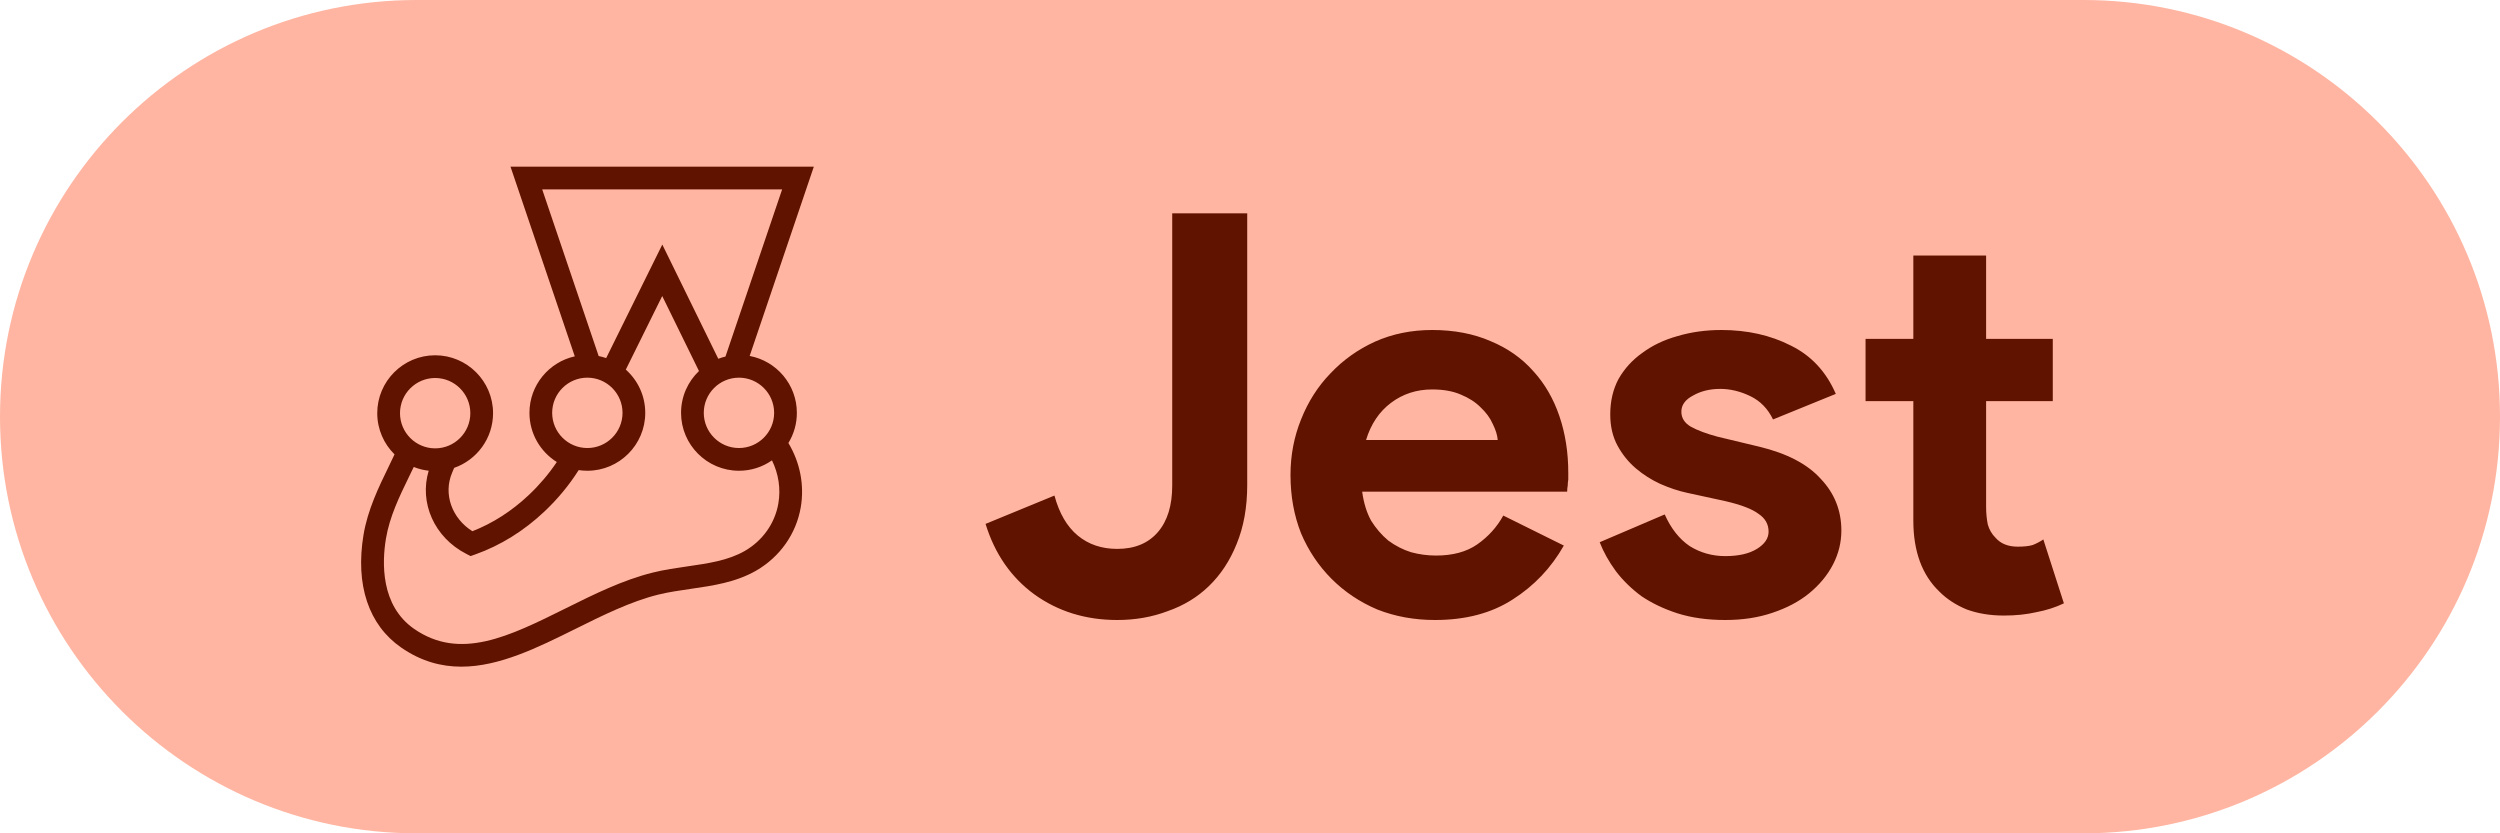 <svg width="90" height="30" viewBox="0 0 90 30" fill="none" xmlns="http://www.w3.org/2000/svg">
<path d="M0 15C0 6.716 6.716 0 15 0H75C83.284 0 90 6.716 90 15V15C90 23.284 83.284 30 75 30H15C6.716 30 0 23.284 0 15V15Z" fill="#FFB5A1"/>
<path d="M40.22 22.32C39.087 22.32 38.093 22.013 37.24 21.4C36.4 20.787 35.813 19.94 35.48 18.86L37.96 17.84C38.133 18.48 38.413 18.96 38.8 19.28C39.187 19.6 39.66 19.76 40.22 19.76C40.847 19.76 41.333 19.56 41.68 19.16C42.027 18.76 42.2 18.2 42.2 17.48V7.68H44.9V17.46C44.9 18.26 44.773 18.967 44.52 19.58C44.28 20.18 43.947 20.687 43.52 21.1C43.107 21.5 42.613 21.8 42.04 22C41.48 22.213 40.873 22.32 40.22 22.32ZM56.298 19.64C55.845 20.44 55.232 21.087 54.458 21.58C53.698 22.073 52.765 22.32 51.658 22.32C50.912 22.32 50.218 22.193 49.578 21.94C48.952 21.673 48.405 21.307 47.938 20.84C47.472 20.373 47.105 19.827 46.838 19.2C46.585 18.56 46.458 17.86 46.458 17.1C46.458 16.393 46.585 15.727 46.838 15.1C47.092 14.46 47.445 13.907 47.898 13.44C48.352 12.96 48.885 12.58 49.498 12.3C50.125 12.02 50.812 11.88 51.558 11.88C52.345 11.88 53.045 12.013 53.658 12.28C54.272 12.533 54.785 12.893 55.198 13.36C55.612 13.813 55.925 14.353 56.138 14.98C56.352 15.607 56.458 16.287 56.458 17.02C56.458 17.113 56.458 17.193 56.458 17.26C56.445 17.34 56.438 17.413 56.438 17.48C56.425 17.547 56.418 17.62 56.418 17.7H49.038C49.092 18.1 49.198 18.447 49.358 18.74C49.532 19.02 49.738 19.26 49.978 19.46C50.232 19.647 50.505 19.787 50.798 19.88C51.092 19.96 51.392 20 51.698 20C52.298 20 52.792 19.867 53.178 19.6C53.578 19.32 53.892 18.973 54.118 18.56L56.298 19.64ZM53.918 15.84C53.905 15.667 53.845 15.473 53.738 15.26C53.645 15.047 53.498 14.847 53.298 14.66C53.112 14.473 52.872 14.32 52.578 14.2C52.298 14.08 51.958 14.02 51.558 14.02C50.998 14.02 50.505 14.18 50.078 14.5C49.652 14.82 49.352 15.267 49.178 15.84H53.918ZM62.109 22.32C61.469 22.32 60.896 22.24 60.389 22.08C59.896 21.92 59.463 21.713 59.089 21.46C58.729 21.193 58.423 20.893 58.169 20.56C57.916 20.213 57.723 19.867 57.589 19.52L59.929 18.52C60.156 19.027 60.456 19.407 60.829 19.66C61.216 19.9 61.643 20.02 62.109 20.02C62.589 20.02 62.969 19.933 63.249 19.76C63.529 19.587 63.669 19.38 63.669 19.14C63.669 18.873 63.549 18.66 63.309 18.5C63.083 18.327 62.683 18.173 62.109 18.04L60.729 17.74C60.423 17.673 60.103 17.567 59.769 17.42C59.449 17.273 59.156 17.087 58.889 16.86C58.623 16.633 58.403 16.36 58.229 16.04C58.056 15.72 57.969 15.347 57.969 14.92C57.969 14.44 58.069 14.013 58.269 13.64C58.483 13.267 58.769 12.953 59.129 12.7C59.489 12.433 59.909 12.233 60.389 12.1C60.883 11.953 61.409 11.88 61.969 11.88C62.903 11.88 63.736 12.067 64.469 12.44C65.203 12.8 65.743 13.38 66.089 14.18L63.829 15.1C63.643 14.713 63.369 14.433 63.009 14.26C62.649 14.087 62.289 14 61.929 14C61.556 14 61.229 14.08 60.949 14.24C60.669 14.387 60.529 14.58 60.529 14.82C60.529 15.047 60.643 15.227 60.869 15.36C61.109 15.493 61.429 15.613 61.829 15.72L63.329 16.08C64.329 16.32 65.069 16.707 65.549 17.24C66.043 17.76 66.289 18.38 66.289 19.1C66.289 19.527 66.189 19.933 65.989 20.32C65.789 20.707 65.503 21.053 65.129 21.36C64.769 21.653 64.329 21.887 63.809 22.06C63.303 22.233 62.736 22.32 62.109 22.32ZM68.88 14.44H67.16V12.2H68.88V9.2H71.5V12.2H73.9V14.44H71.5V18.24C71.5 18.467 71.52 18.68 71.56 18.88C71.613 19.067 71.706 19.227 71.84 19.36C72.026 19.573 72.293 19.68 72.64 19.68C72.866 19.68 73.046 19.66 73.18 19.62C73.313 19.567 73.44 19.5 73.56 19.42L74.3 21.72C73.993 21.867 73.66 21.973 73.3 22.04C72.953 22.12 72.566 22.16 72.14 22.16C71.646 22.16 71.2 22.087 70.8 21.94C70.413 21.78 70.086 21.567 69.82 21.3C69.193 20.7 68.88 19.847 68.88 18.74V14.44Z" fill="#601400"/>
<path d="M28.687 14.863C28.687 13.845 27.954 12.996 26.988 12.814L29.298 6H18.378L20.692 12.828C19.759 13.036 19.06 13.869 19.06 14.863C19.06 15.609 19.454 16.264 20.045 16.633C19.761 17.056 19.424 17.455 19.038 17.819C18.425 18.398 17.742 18.836 17.006 19.124C16.265 18.659 15.951 17.781 16.277 17.016L16.302 16.956L16.35 16.843C17.164 16.559 17.75 15.784 17.75 14.874C17.75 13.725 16.815 12.79 15.666 12.79C14.516 12.79 13.581 13.725 13.581 14.874C13.581 15.455 13.82 15.98 14.203 16.358C14.132 16.51 14.059 16.661 13.986 16.812C13.635 17.533 13.237 18.35 13.086 19.257C12.788 21.058 13.27 22.499 14.443 23.312C15.156 23.806 15.879 24 16.607 24C17.977 24 19.364 23.311 20.72 22.638C21.697 22.153 22.706 21.651 23.704 21.405C24.075 21.314 24.457 21.259 24.862 21.2C25.663 21.084 26.492 20.965 27.227 20.54C28.078 20.047 28.661 19.219 28.826 18.27C28.967 17.456 28.797 16.64 28.382 15.948C28.582 15.621 28.688 15.245 28.687 14.863ZM27.869 14.863C27.869 15.561 27.301 16.129 26.602 16.129C25.904 16.129 25.336 15.561 25.336 14.863C25.336 14.164 25.904 13.596 26.602 13.596C27.301 13.596 27.869 14.164 27.869 14.863ZM28.157 6.818L26.117 12.836C26.029 12.857 25.943 12.883 25.858 12.916L23.843 8.804L21.822 12.891C21.734 12.861 21.644 12.836 21.552 12.818L19.519 6.818H28.157ZM21.145 13.596C21.843 13.596 22.411 14.164 22.411 14.863C22.411 15.561 21.843 16.129 21.145 16.129C20.446 16.129 19.878 15.561 19.878 14.863C19.878 14.164 20.446 13.596 21.145 13.596ZM15.666 13.608C16.364 13.608 16.932 14.176 16.932 14.874C16.932 15.573 16.364 16.141 15.666 16.141C14.968 16.141 14.4 15.573 14.4 14.874C14.4 14.176 14.968 13.608 15.666 13.608ZM28.02 18.13C27.896 18.84 27.458 19.46 26.817 19.831C26.219 20.177 25.503 20.281 24.745 20.39C24.338 20.449 23.919 20.509 23.508 20.611C22.423 20.878 21.372 21.4 20.356 21.905C18.322 22.915 16.566 23.787 14.909 22.64C13.696 21.799 13.752 20.243 13.894 19.391C14.025 18.601 14.379 17.873 14.721 17.17C14.78 17.05 14.837 16.931 14.895 16.811C15.067 16.88 15.248 16.925 15.433 16.946C15.085 18.096 15.633 19.347 16.784 19.938L16.941 20.019L17.108 19.96C18.017 19.636 18.856 19.116 19.599 18.415C20.08 17.961 20.493 17.46 20.832 16.924C20.936 16.939 21.04 16.947 21.145 16.947C22.294 16.947 23.229 16.012 23.229 14.863C23.229 14.244 22.958 13.688 22.529 13.306L23.84 10.657L25.163 13.357C24.766 13.736 24.518 14.271 24.518 14.863C24.518 16.012 25.453 16.947 26.602 16.947C27.028 16.948 27.443 16.817 27.791 16.573C28.026 17.053 28.113 17.593 28.02 18.13Z" fill="#601400"/>
</svg>
